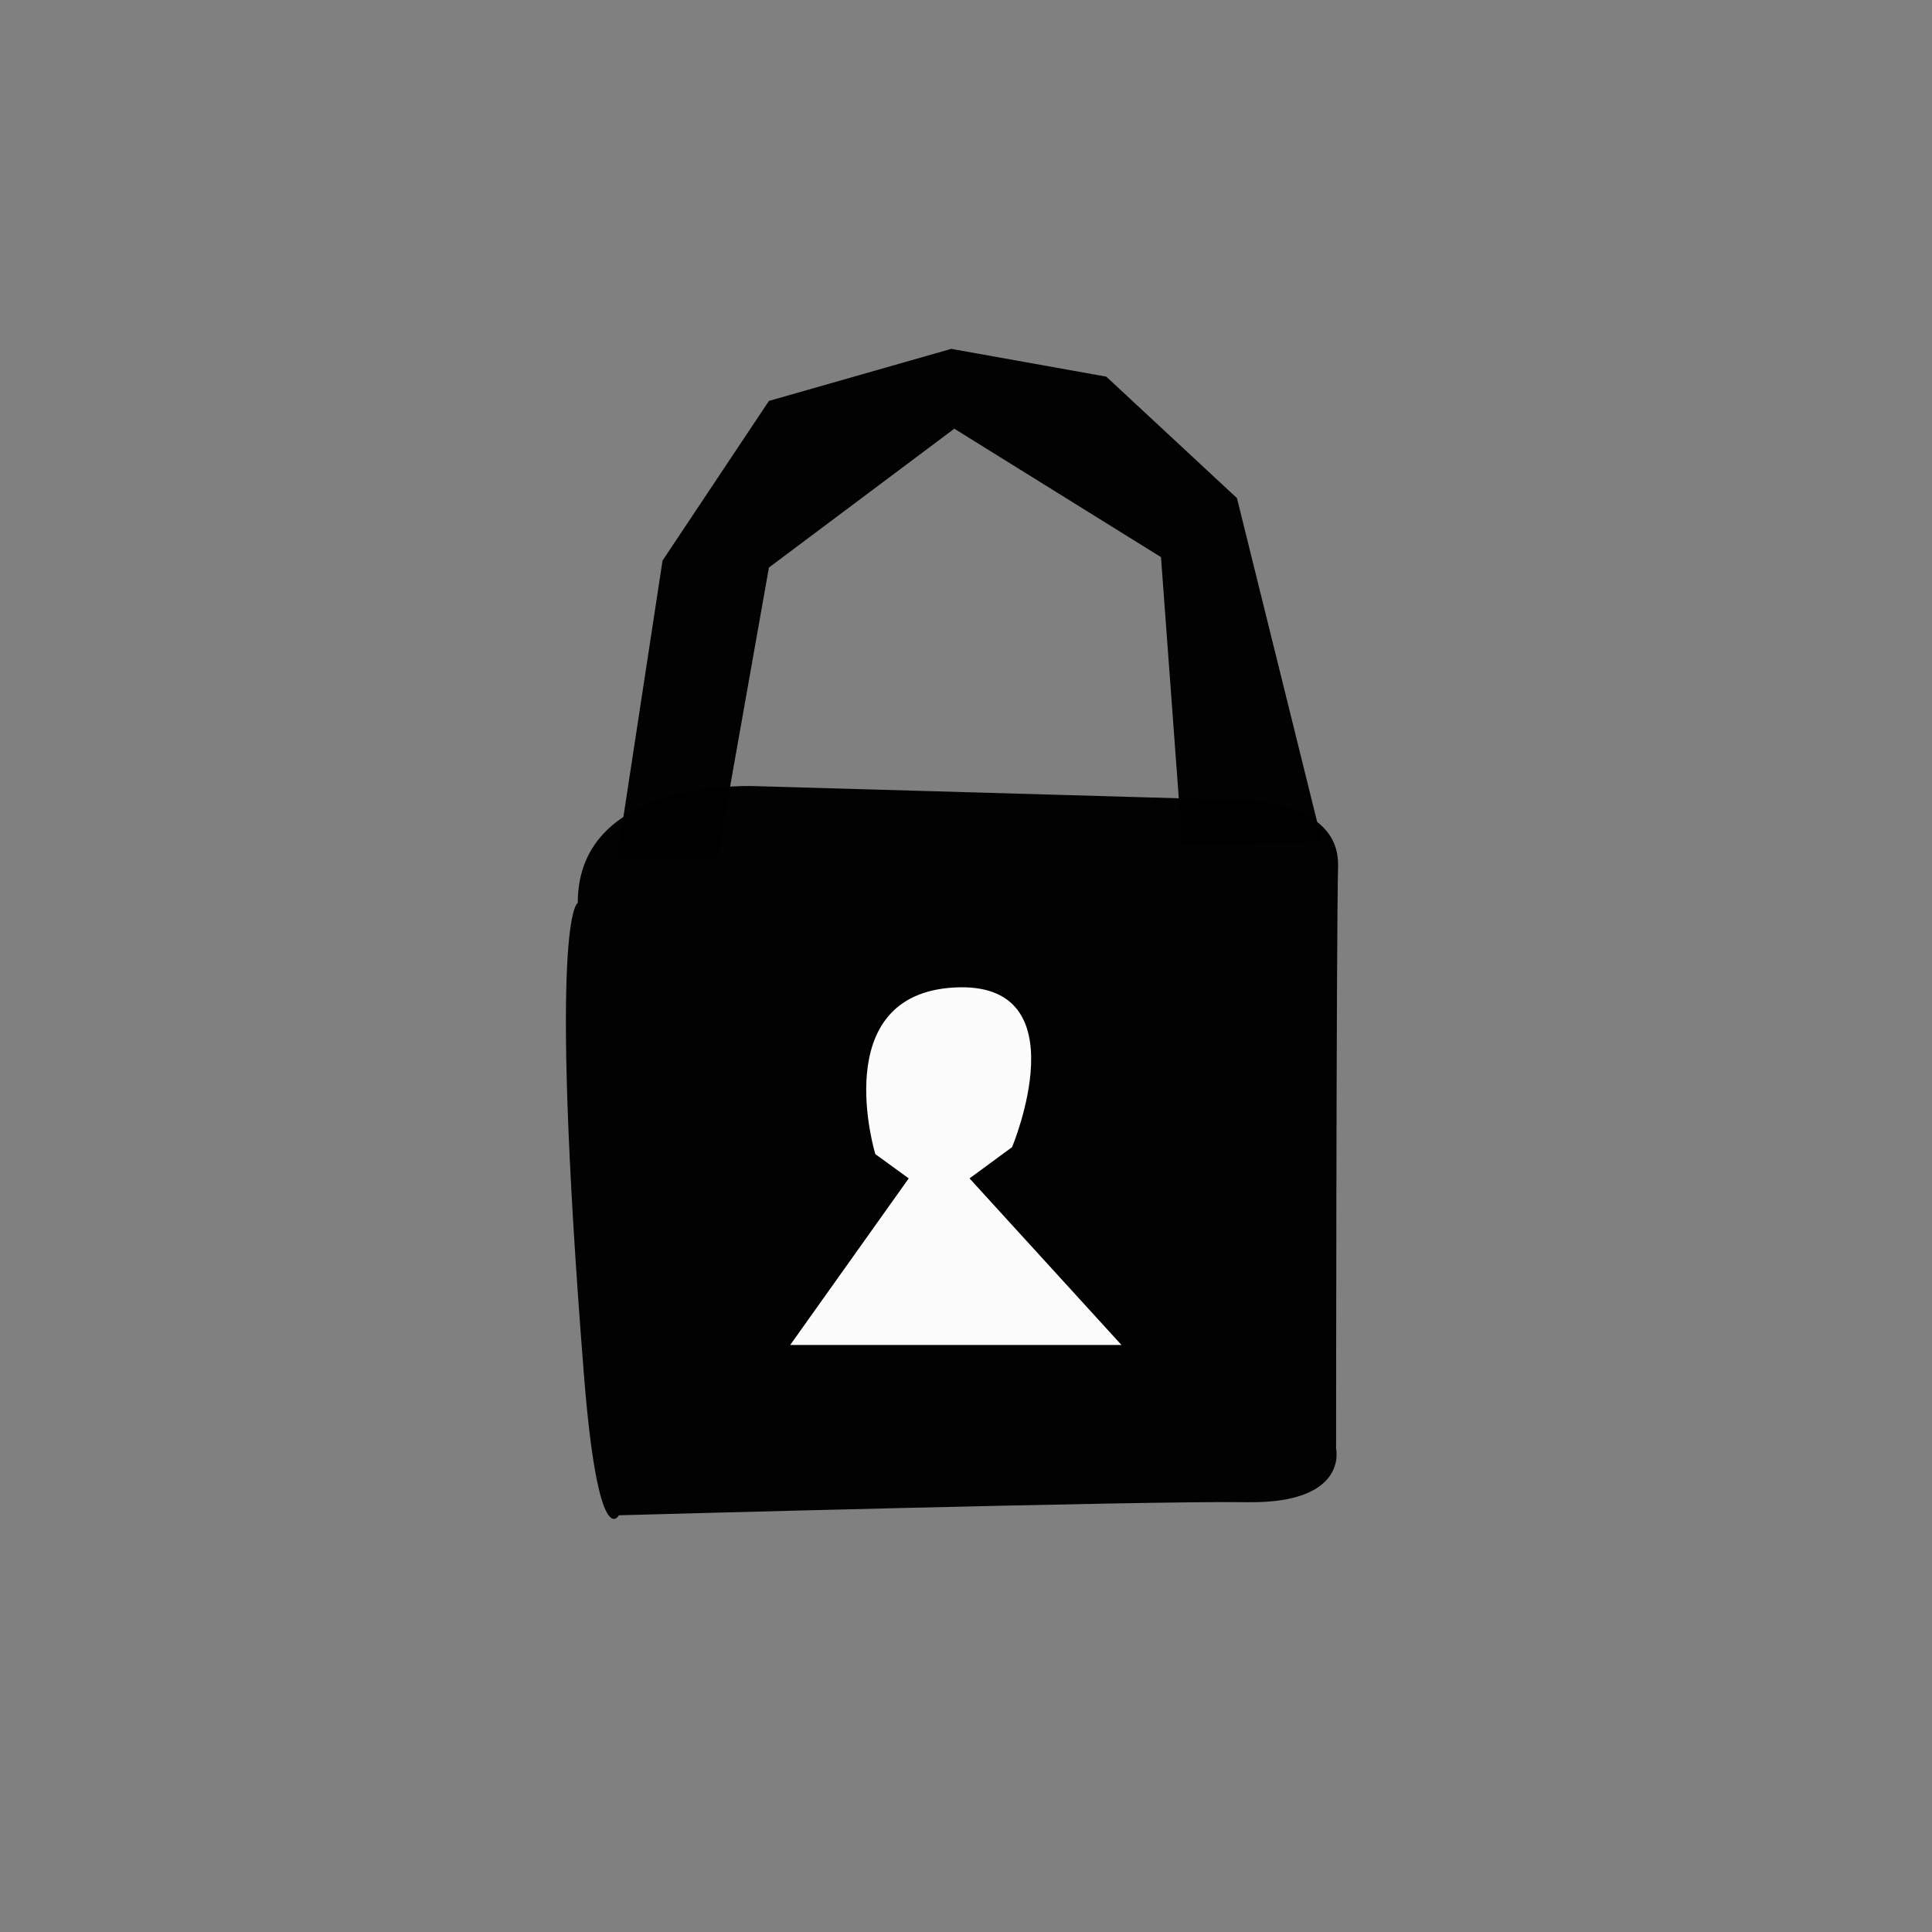<?xml version="1.0" encoding="UTF-8" standalone="no"?>
<!-- Created with Inkscape (http://www.inkscape.org/) -->

<svg
   width="200mm"
   height="200mm"
   viewBox="0 0 200 200"
   version="1.1"
   id="svg5"
   inkscape:version="1.2.1 (9c6d41e410, 2022-07-14)"
   sodipodi:docname="lock.svg"
   xmlns:inkscape="http://www.inkscape.org/namespaces/inkscape"
   xmlns:sodipodi="http://sodipodi.sourceforge.net/DTD/sodipodi-0.dtd"
   xmlns="http://www.w3.org/2000/svg"
   xmlns:svg="http://www.w3.org/2000/svg">
  <rect x="0" y="0" width="200" height="200" fill="#808080" stroke="none"/>
  <sodipodi:namedview
     id="namedview7"
     pagecolor="#ffffff"
     bordercolor="#000000"
     borderopacity="0.25"
     inkscape:showpageshadow="2"
     inkscape:pageopacity="0.0"
     inkscape:pagecheckerboard="0"
     inkscape:deskcolor="#d1d1d1"
     inkscape:document-units="mm"
     showgrid="false"
     inkscape:zoom="0.2102413"
     inkscape:cx="1036.9038"
     inkscape:cy="290.1428"
     inkscape:window-width="1680"
     inkscape:window-height="987"
     inkscape:window-x="-8"
     inkscape:window-y="-8"
     inkscape:window-maximized="1"
     inkscape:current-layer="layer1"
     showguides="false" />
  <defs
     id="defs2">
    <inkscape:path-effect
       effect="powerstroke"
       id="path-effect2864"
       is_visible="true"
       lpeversion="1"
       offset_points="0.827,2.36"
       not_jump="true"
       sort_points="true"
       interpolator_type="CentripetalCatmullRom"
       interpolator_beta="0.75"
       start_linecap_type="square"
       linejoin_type="spiro"
       miter_limit="4"
       scale_width="1"
       end_linecap_type="square" />
    <inkscape:path-effect
       effect="simplify"
       id="path-effect2862"
       is_visible="true"
       lpeversion="1"
       steps="1"
       threshold="0.014"
       smooth_angles="0"
       helper_size="0"
       simplify_individual_paths="false"
       simplify_just_coalesce="false"
       step="1" />
    <inkscape:path-effect
       effect="powerstroke"
       id="path-effect2855"
       is_visible="true"
       lpeversion="1"
       offset_points="0.918,2.36"
       not_jump="true"
       sort_points="true"
       interpolator_type="CentripetalCatmullRom"
       interpolator_beta="0.75"
       start_linecap_type="square"
       linejoin_type="spiro"
       miter_limit="4"
       scale_width="1"
       end_linecap_type="square" />
    <inkscape:path-effect
       effect="simplify"
       id="path-effect2853"
       is_visible="true"
       lpeversion="1"
       steps="1"
       threshold="0.014"
       smooth_angles="0"
       helper_size="0"
       simplify_individual_paths="false"
       simplify_just_coalesce="false"
       step="1" />
    <inkscape:path-effect
       effect="powerstroke"
       id="path-effect2846"
       is_visible="true"
       lpeversion="1"
       offset_points="0.856,2.36"
       not_jump="true"
       sort_points="true"
       interpolator_type="CentripetalCatmullRom"
       interpolator_beta="0.75"
       start_linecap_type="square"
       linejoin_type="spiro"
       miter_limit="4"
       scale_width="1"
       end_linecap_type="square" />
    <inkscape:path-effect
       effect="simplify"
       id="path-effect2844"
       is_visible="true"
       lpeversion="1"
       steps="1"
       threshold="0.014"
       smooth_angles="0"
       helper_size="0"
       simplify_individual_paths="false"
       simplify_just_coalesce="false"
       step="1" />
    <inkscape:path-effect
       effect="powerstroke"
       id="path-effect2837"
       is_visible="true"
       lpeversion="1"
       offset_points="0.965,2.36"
       not_jump="true"
       sort_points="true"
       interpolator_type="CentripetalCatmullRom"
       interpolator_beta="0.75"
       start_linecap_type="square"
       linejoin_type="spiro"
       miter_limit="4"
       scale_width="1"
       end_linecap_type="square" />
    <inkscape:path-effect
       effect="simplify"
       id="path-effect2835"
       is_visible="true"
       lpeversion="1"
       steps="1"
       threshold="0.014"
       smooth_angles="0"
       helper_size="0"
       simplify_individual_paths="false"
       simplify_just_coalesce="false"
       step="1" />
    <inkscape:path-effect
       effect="powerstroke"
       id="path-effect2828"
       is_visible="true"
       lpeversion="1"
       offset_points="1.136,2.36"
       not_jump="true"
       sort_points="true"
       interpolator_type="CentripetalCatmullRom"
       interpolator_beta="0.75"
       start_linecap_type="square"
       linejoin_type="spiro"
       miter_limit="4"
       scale_width="1"
       end_linecap_type="square" />
    <inkscape:path-effect
       effect="simplify"
       id="path-effect2826"
       is_visible="true"
       lpeversion="1"
       steps="1"
       threshold="0.014"
       smooth_angles="0"
       helper_size="0"
       simplify_individual_paths="false"
       simplify_just_coalesce="false"
       step="1" />
    <inkscape:path-effect
       effect="powerstroke"
       id="path-effect2813"
       is_visible="true"
       lpeversion="1"
       offset_points="0.741,2.035"
       not_jump="true"
       sort_points="true"
       interpolator_type="CentripetalCatmullRom"
       interpolator_beta="0.75"
       start_linecap_type="square"
       linejoin_type="spiro"
       miter_limit="4"
       scale_width="1"
       end_linecap_type="square" />
    <inkscape:path-effect
       effect="simplify"
       id="path-effect2811"
       is_visible="true"
       lpeversion="1"
       steps="1"
       threshold="0.014"
       smooth_angles="0"
       helper_size="0"
       simplify_individual_paths="false"
       simplify_just_coalesce="false"
       step="1" />
    <inkscape:path-effect
       effect="powerstroke"
       id="path-effect2806"
       is_visible="true"
       lpeversion="1"
       offset_points="0.715,2.36"
       not_jump="true"
       sort_points="true"
       interpolator_type="CentripetalCatmullRom"
       interpolator_beta="0.75"
       start_linecap_type="square"
       linejoin_type="spiro"
       miter_limit="4"
       scale_width="1"
       end_linecap_type="square" />
    <inkscape:path-effect
       effect="simplify"
       id="path-effect2804"
       is_visible="true"
       lpeversion="1"
       steps="1"
       threshold="0.014"
       smooth_angles="0"
       helper_size="0"
       simplify_individual_paths="false"
       simplify_just_coalesce="false"
       step="1" />
  </defs>
  <g
     inkscape:label="Camada 1"
     inkscape:groupmode="layer"
     id="layer1">
    <path
       style="opacity:1;fill:#000000;fill-opacity:0.981;stroke:none"
       d="M 406.676,168.854 254.47,93.94"
       id="path2832" />
    <path
       style="opacity:1;fill:#000000;fill-opacity:0.981;stroke:none"
       d="M 711.088,229.498 375.759,423.323"
       id="path2841" />
    <path
       style="opacity:1;fill:#000000;fill-opacity:0.981;stroke:none"
       d="M 504.183,447.105 368.624,507.75"
       id="path2850" />
    <g
       id="g19242"
       transform="matrix(1,0,0,1.142,22.653,-156.107)">
      <path
         style="opacity:1;fill:#000000;fill-opacity:0.981;stroke-width:0.201"
         d="m 37.154,218.553 c 0,-11.498 18.597,-10.591 18.597,-10.591 l 48.09,1.21 c 0,0 12.21,-0.605 12.023,6.052 -0.188,6.657 -0.205,52.802 -0.205,52.802 0,0 1.315,4.993 -9.263,4.841 -10.09,-0.144 -64.982,1.186 -64.982,1.186 0,0 -2.15,3.565 -3.626,-12.812 -3.774,-41.848 -0.634,-42.689 -0.634,-42.689 z"
         id="path10355"
         sodipodi:nodetypes="cccscscsc" />
      <path
         style="opacity:1;fill:#000000;fill-opacity:0.981;stroke-width:0.265"
         d="m 41.215,214.57 h 10.382 l 5.349,-26.428 19.192,-12.585 21.394,11.641 2.202,26.113 14.472,-0.315 -8.809,-31.147 -13.529,-11.012 -16.046,-2.517 -18.877,4.719 -11.012,14.472 z"
         id="path14749"
         sodipodi:nodetypes="ccccccccccccc" />
      <path
         style="opacity:1;fill:#ffffff;fill-opacity:0.981;stroke-width:0.265"
         d="m 67.958,241.312 c 0,0 -5.034,-14.472 8.18,-15.102 13.214,-0.629 5.978,14.472 5.978,14.472 l -4.405,2.832 15.731,15.102 H 59.148 L 71.418,243.515 Z"
         id="path18511"
         sodipodi:nodetypes="cscccccc" />
    </g>
  </g>
</svg>
